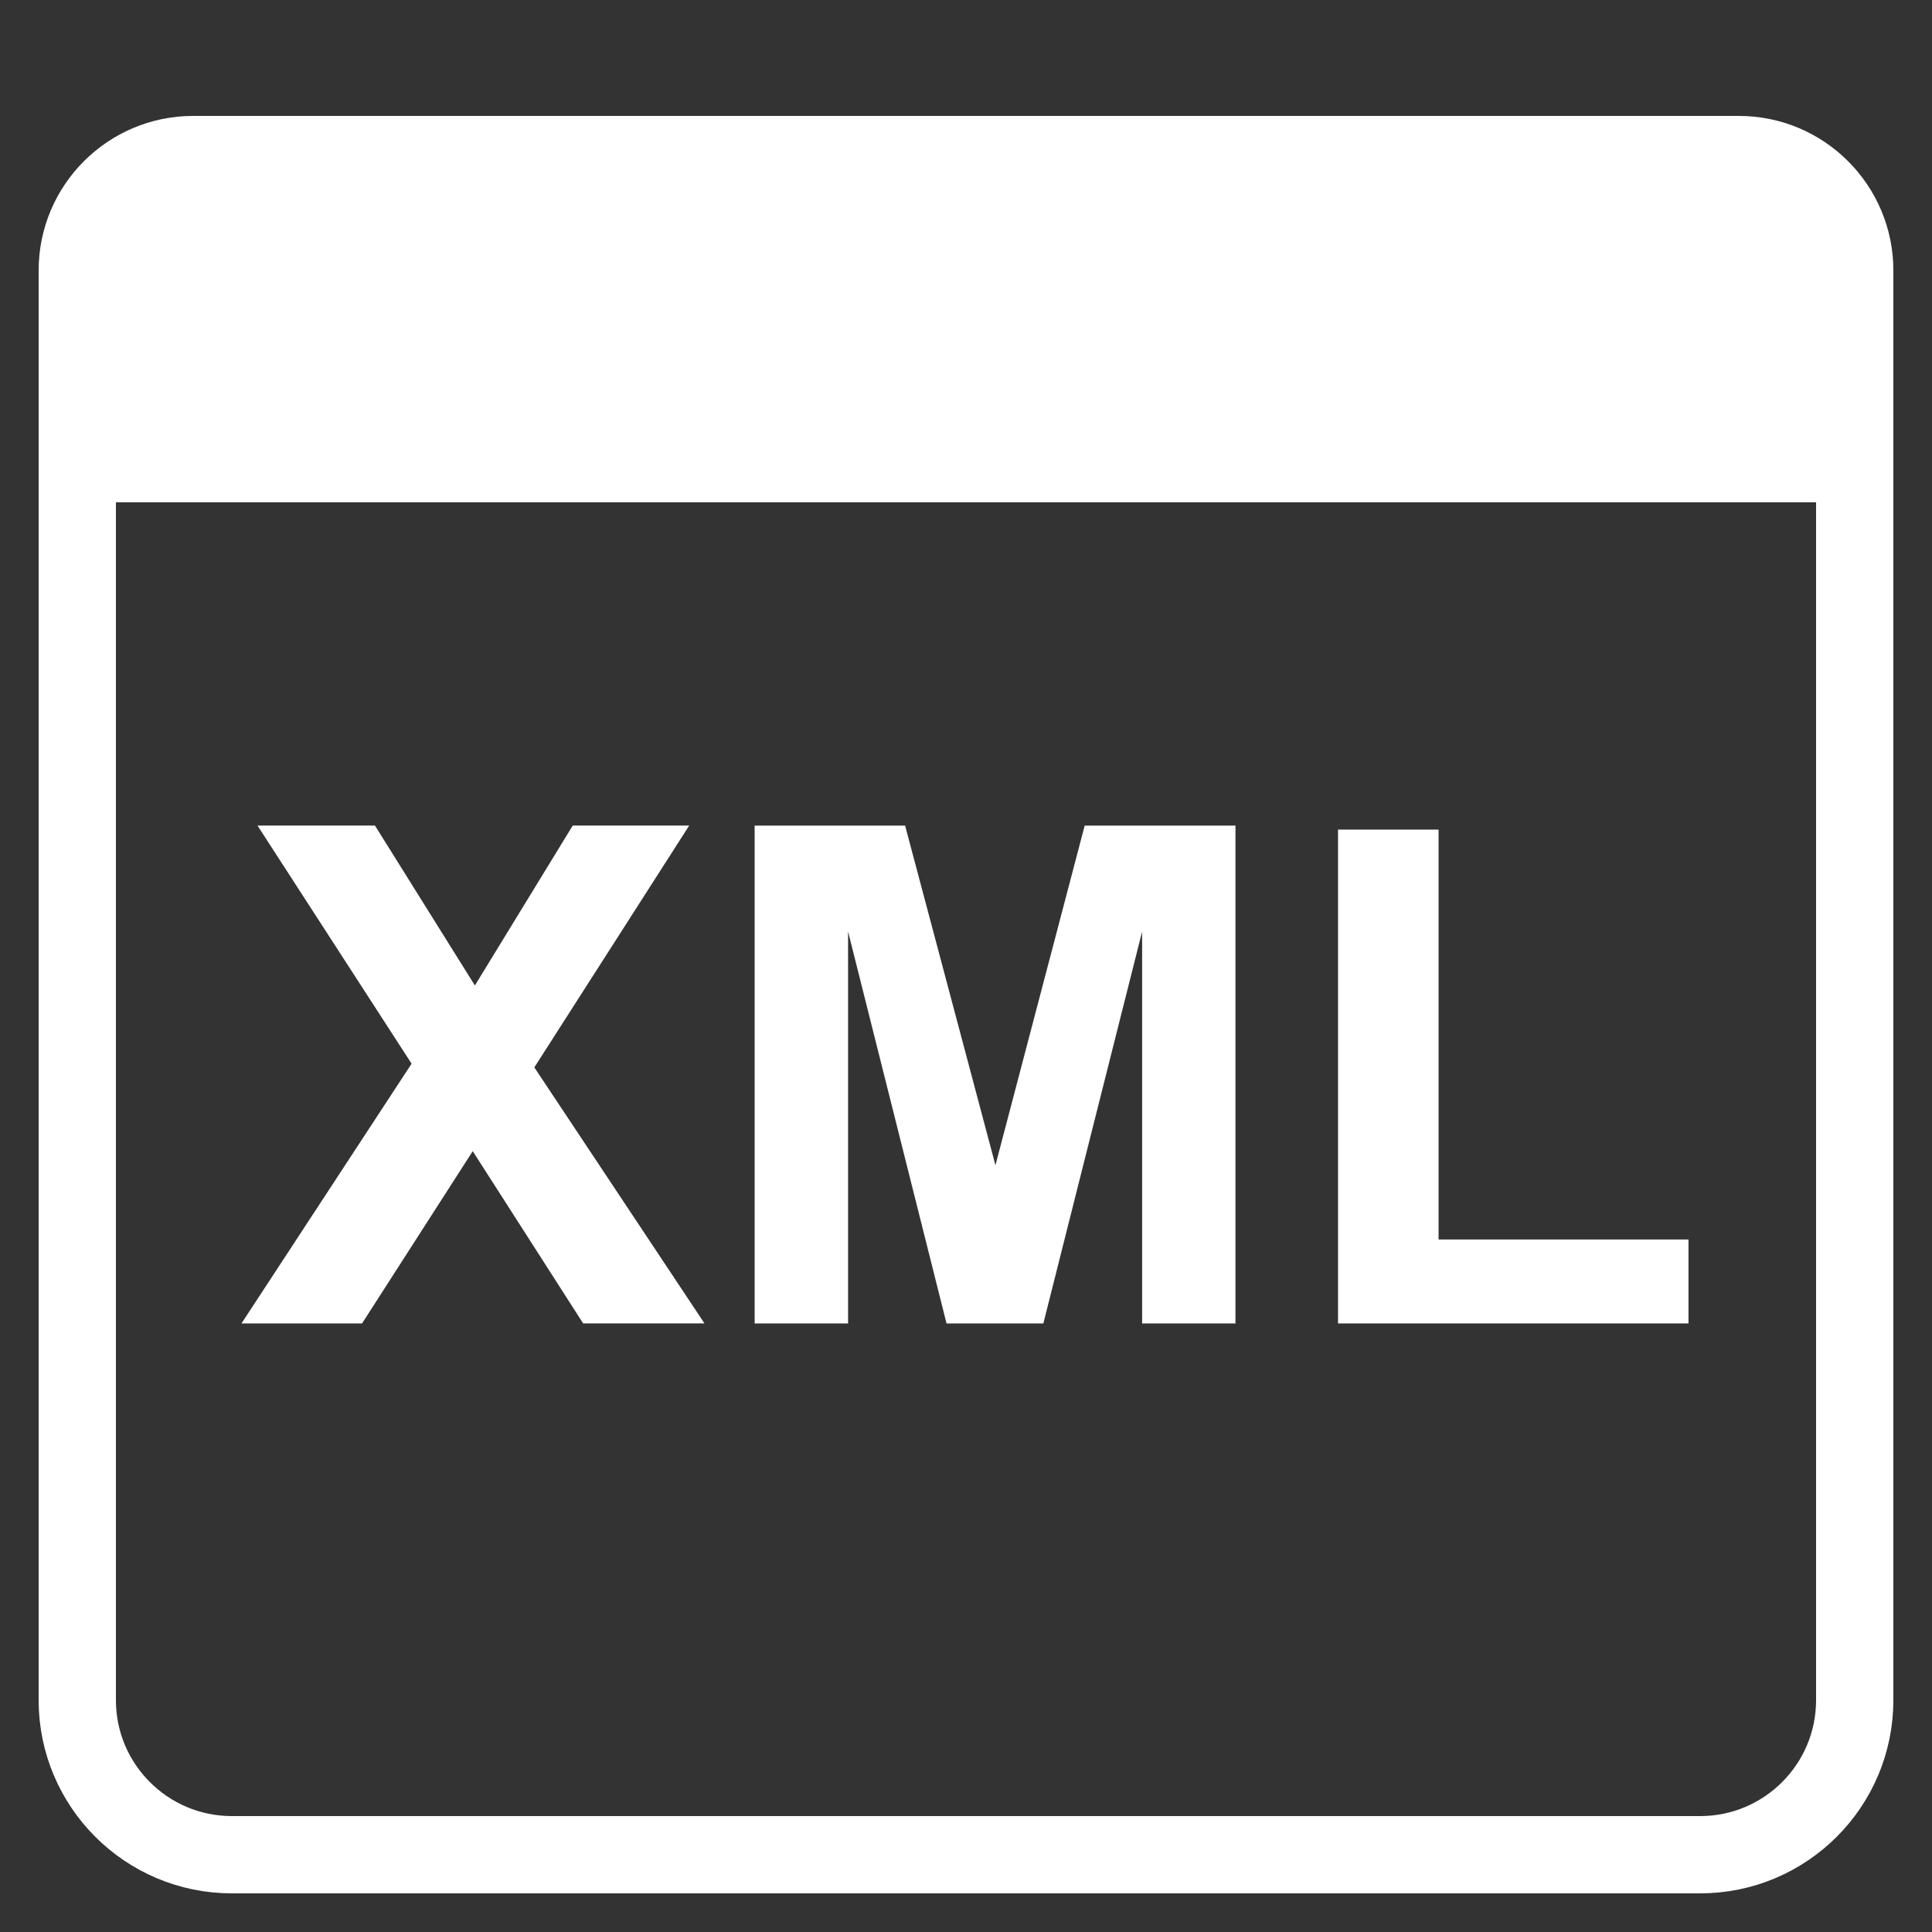 <?xml version="1.0" encoding="utf-8"?>
<!-- Generator: Adobe Illustrator 16.0.0, SVG Export Plug-In . SVG Version: 6.00 Build 0)  -->
<!DOCTYPE svg PUBLIC "-//W3C//DTD SVG 1.1//EN" "http://www.w3.org/Graphics/SVG/1.1/DTD/svg11.dtd">
<svg version="1.1" id="Layer_1" xmlns="http://www.w3.org/2000/svg" xmlns:xlink="http://www.w3.org/1999/xlink" x="0px" y="0px"
	 width="25px" height="25px" viewBox="0 0 25 25" enable-background="new 0 0 25 25" xml:space="preserve">
<rect x="0" y="0" width="25" height="25" fill="#333333" stroke="none"/>
<path fill="none" stroke="#FFFFFF" stroke-miterlimit="10" d="M1,6v16c0,1.104,0.896,2,2,2h19c1.104,0,2-0.896,2-2V6H1z"/>
<path fill="#FFFFFF" d="M24.5,6.5v-3c0-1.104-0.896-2-2-2h-20c-1.104,0-2,0.896-2,2v3H24.5z"/>
<g>
	<path fill="#FFFFFF" d="M3.125,17.125l2.201-3.361l-1.994-3.081h1.52l1.293,2.069l1.266-2.069h1.507l-2.004,3.129l2.202,3.313
		H7.546l-1.429-2.229l-1.432,2.229H3.125z"/>
	<path fill="#FFFFFF" d="M9.765,17.125v-6.442h1.947l1.169,4.395l1.155-4.395h1.951v6.442h-1.208v-5.071l-1.278,5.071h-1.253
		l-1.274-5.071v5.071H9.765z"/>
	<path fill="#FFFFFF" d="M17.314,17.125v-6.39h1.301v5.304h3.234v1.086H17.314z"/>
</g>
</svg>
